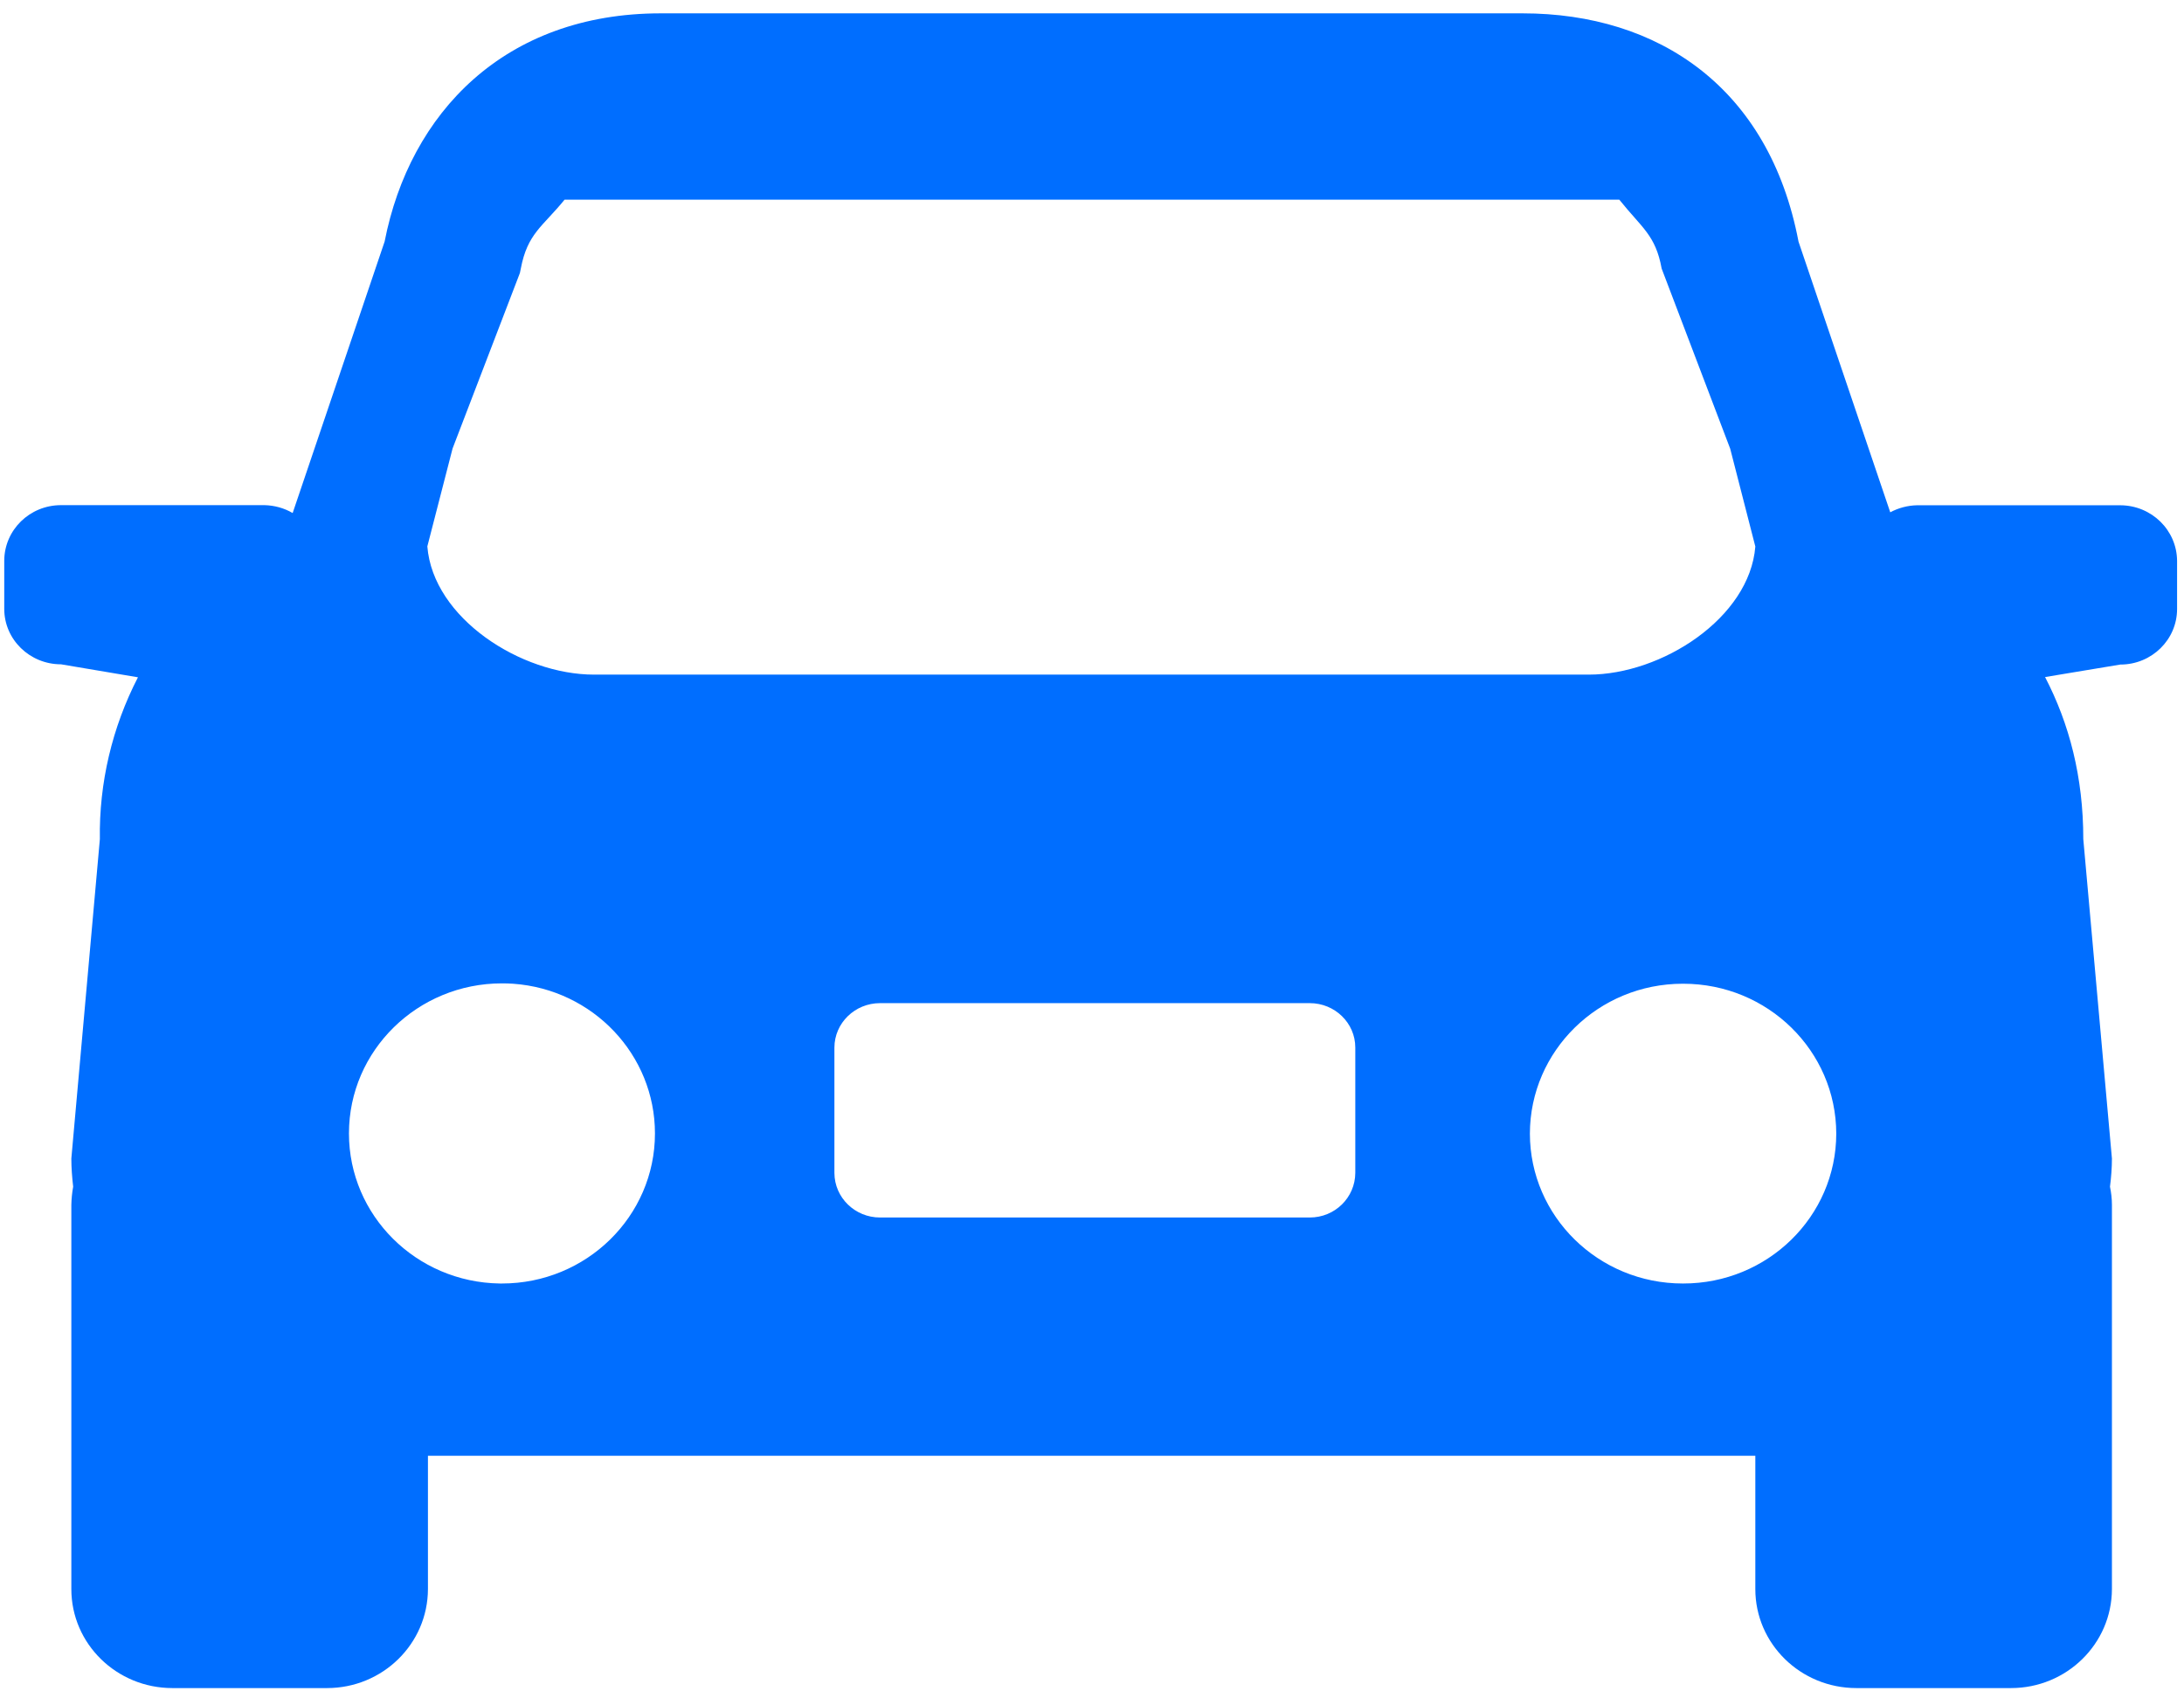﻿<?xml version="1.0" encoding="utf-8"?>
<svg version="1.1" xmlns:xlink="http://www.w3.org/1999/xlink" width="18px" height="14px" xmlns="http://www.w3.org/2000/svg">
  <g>
    <path d="M 17.475 4.165  L 15.798 4.165  C 15.721 4.167  15.646 4.187  15.579 4.223  L 14.823 1.992  C 14.582 0.723  13.669 0.11  12.549 0.11  L 5.445 0.11  C 4.158 0.11  3.377 0.932  3.17 1.991  L 2.412 4.229  C 2.342 4.188  2.262 4.166  2.18 4.164  L 0.503 4.164  C 0.244 4.164  0.036 4.369  0.035 4.622  L 0.035 5.019  C 0.035 5.271  0.244 5.476  0.503 5.476  L 1.137 5.583  C 0.924 5.996  0.816 6.454  0.823 6.918  L 0.588 9.55  C 0.588 9.626  0.594 9.704  0.603 9.782  C 0.594 9.832  0.589 9.882  0.588 9.932  L 0.588 13.099  C 0.588 13.55  0.961 13.915  1.421 13.915  L 2.693 13.915  C 2.693 13.915  2.694 13.915  2.695 13.915  C 3.154 13.915  3.526 13.55  3.527 13.099  L 3.527 12  L 14.467 12  L 14.467 13.099  C 14.467 13.55  14.84 13.915  15.3 13.915  L 16.572 13.915  C 16.573 13.915  16.573 13.915  16.574 13.915  C 17.033 13.915  17.405 13.55  17.406 13.099  L 17.406 9.931  C 17.406 9.881  17.4 9.831  17.39 9.782  C 17.4 9.704  17.406 9.626  17.406 9.55  L 17.17 6.917  C 17.17 6.405  17.055 5.966  16.855 5.581  L 17.475 5.478  C 17.475 5.478  17.476 5.478  17.476 5.478  C 17.734 5.478  17.943 5.273  17.943 5.02  L 17.943 4.623  C 17.941 4.37  17.733 4.166  17.475 4.165  Z M 3.522 4.504  L 3.73 3.697  L 4.285 2.25  L 4.292 2.216  C 4.347 1.924  4.47 1.871  4.653 1.646  L 13.346 1.646  C 13.531 1.878  13.645 1.937  13.695 2.214  L 14.26 3.699  L 14.467 4.505  C 14.42 5.095  13.695 5.561  13.094 5.561  L 4.896 5.561  C 4.293 5.561  3.569 5.095  3.522 4.504  Z M 4.137 10.58  C 4.131 10.58  4.125 10.58  4.119 10.58  C 3.43 10.57  2.876 10.019  2.876 9.343  C 2.876 8.66  3.441 8.106  4.137 8.106  C 4.167 8.106  4.198 8.107  4.229 8.109  C 4.888 8.156  5.398 8.695  5.398 9.343  C 5.398 10.026  4.833 10.58  4.137 10.58  Z M 11.17 8.635  L 11.17 9.668  C 11.169 9.872  11.002 10.036  10.795 10.036  L 7.253 10.036  C 7.046 10.036  6.878 9.872  6.877 9.669  L 6.877 8.636  C 6.877 8.433  7.046 8.269  7.253 8.269  L 10.795 8.269  C 11.002 8.269  11.17 8.433  11.17 8.635  Z M 15.134 9.345  C 15.133 10.028  14.568 10.581  13.872 10.58  C 13.871 10.58  13.87 10.58  13.869 10.58  C 13.174 10.58  12.61 10.027  12.609 9.345  C 12.61 8.662  13.174 8.109  13.869 8.109  C 13.87 8.109  13.871 8.109  13.872 8.109  C 13.872 8.109  13.873 8.109  13.873 8.109  C 14.569 8.109  15.133 8.662  15.134 9.345  Z " fill-rule="nonzero" fill="#006eff" stroke="none" />
  </g>
</svg>